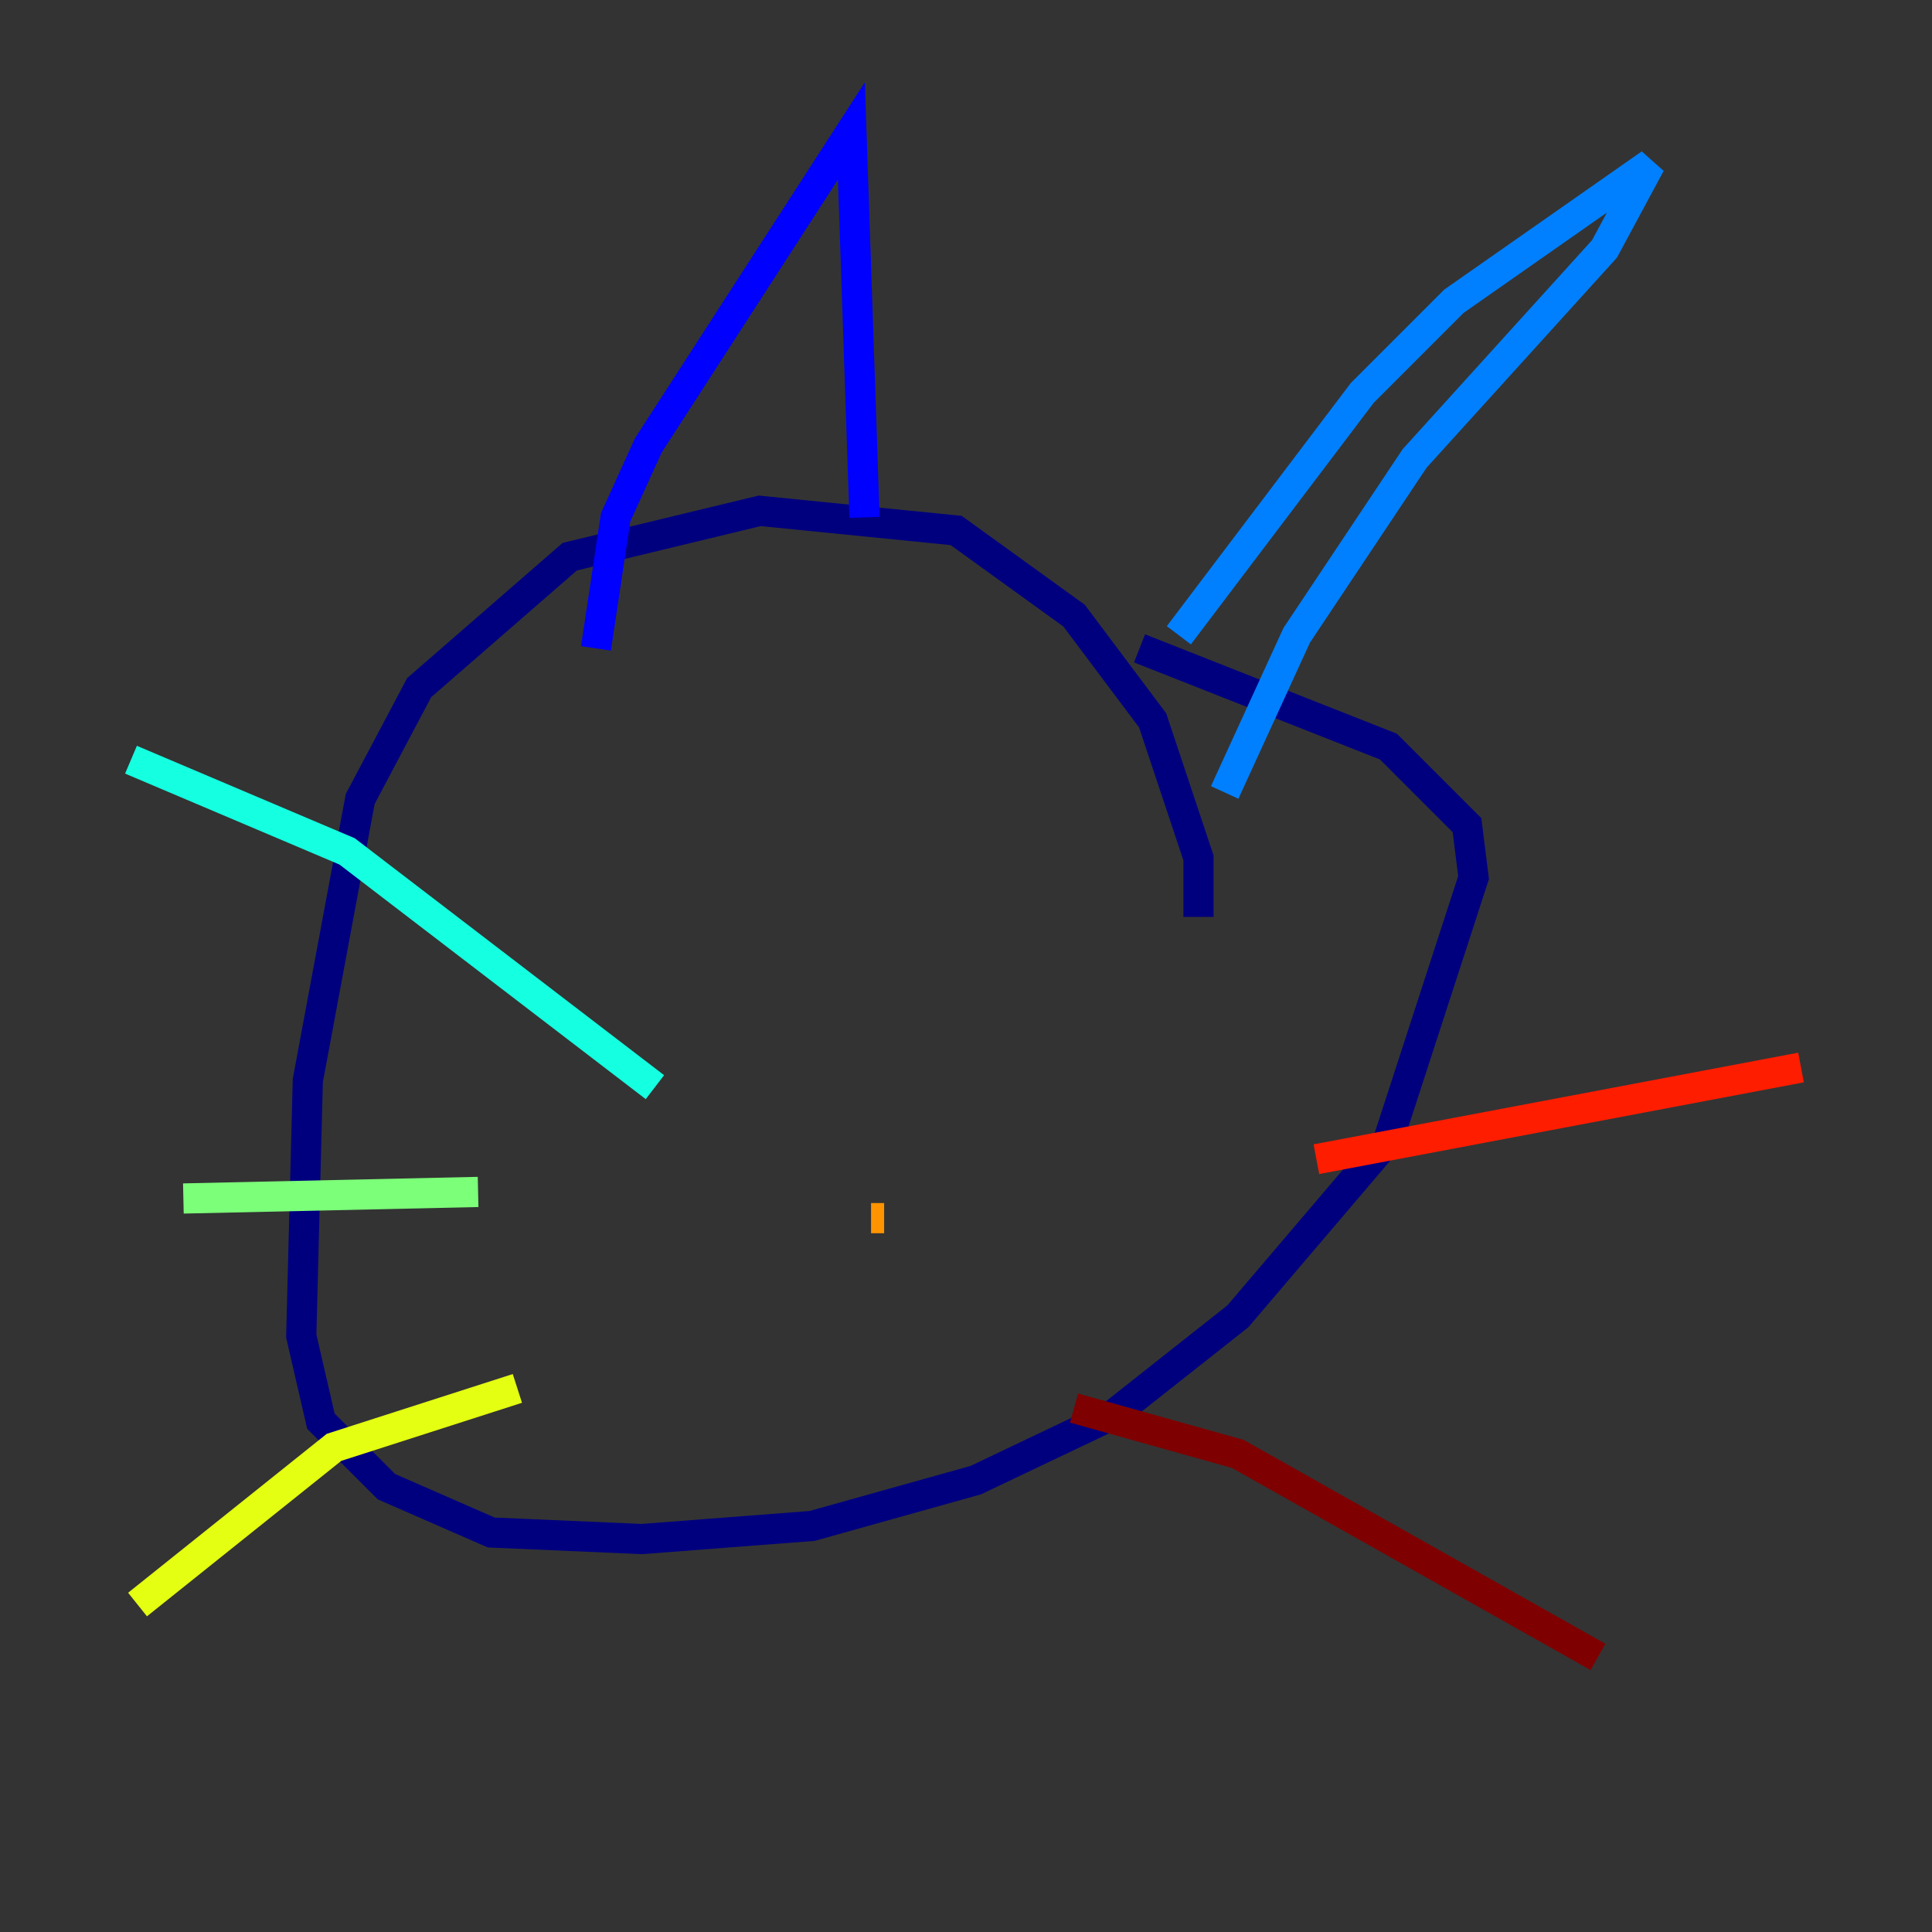 <?xml version="1.0" encoding="utf-8" ?>
<svg baseProfile="tiny" height="128" version="1.2" viewBox="0,0,128,128" width="128" xmlns="http://www.w3.org/2000/svg" xmlns:ev="http://www.w3.org/2001/xml-events" xmlns:xlink="http://www.w3.org/1999/xlink"><rect x="0" y="0" width="128" height="128" fill="#333333" stroke="none"/><defs /><polyline fill="none" points="79.403,60.746 79.403,56.841 76.366,47.729 71.159,40.786 63.349,35.146 50.332,33.844 37.749,36.881 27.77,45.559 23.864,52.936 20.393,71.593 19.959,88.515 21.261,94.156 25.6,98.495 32.542,101.532 42.522,101.966 53.803,101.098 64.651,98.061 73.763,93.722 82.007,87.214 91.986,75.498 97.627,58.142 97.193,54.671 91.986,49.464 75.498,42.956" stroke="#00007f" stroke-width="2" /><polyline fill="none" points="39.485,42.956 40.786,34.278 42.956,29.505 56.407,8.678 57.275,34.278" stroke="#0000ff" stroke-width="2" /><polyline fill="none" points="78.102,42.088 90.251,26.034 96.325,19.959 109.342,10.848 106.305,16.488 93.722,30.373 85.912,42.088 81.139,52.502" stroke="#0080ff" stroke-width="2" /><polyline fill="none" points="43.39,72.027 22.997,56.407 8.678,50.332" stroke="#15ffe1" stroke-width="2" /><polyline fill="none" points="31.675,78.969 12.149,79.403" stroke="#7cff79" stroke-width="2" /><polyline fill="none" points="34.278,91.986 22.129,95.891 9.112,106.305" stroke="#e4ff12" stroke-width="2" /><polyline fill="none" points="58.576,80.705 57.709,80.705" stroke="#ff9400" stroke-width="2" /><polyline fill="none" points="87.214,76.8 119.322,70.725" stroke="#ff1d00" stroke-width="2" /><polyline fill="none" points="71.159,93.288 82.007,96.325 105.871,109.776" stroke="#7f0000" stroke-width="2" /></svg>